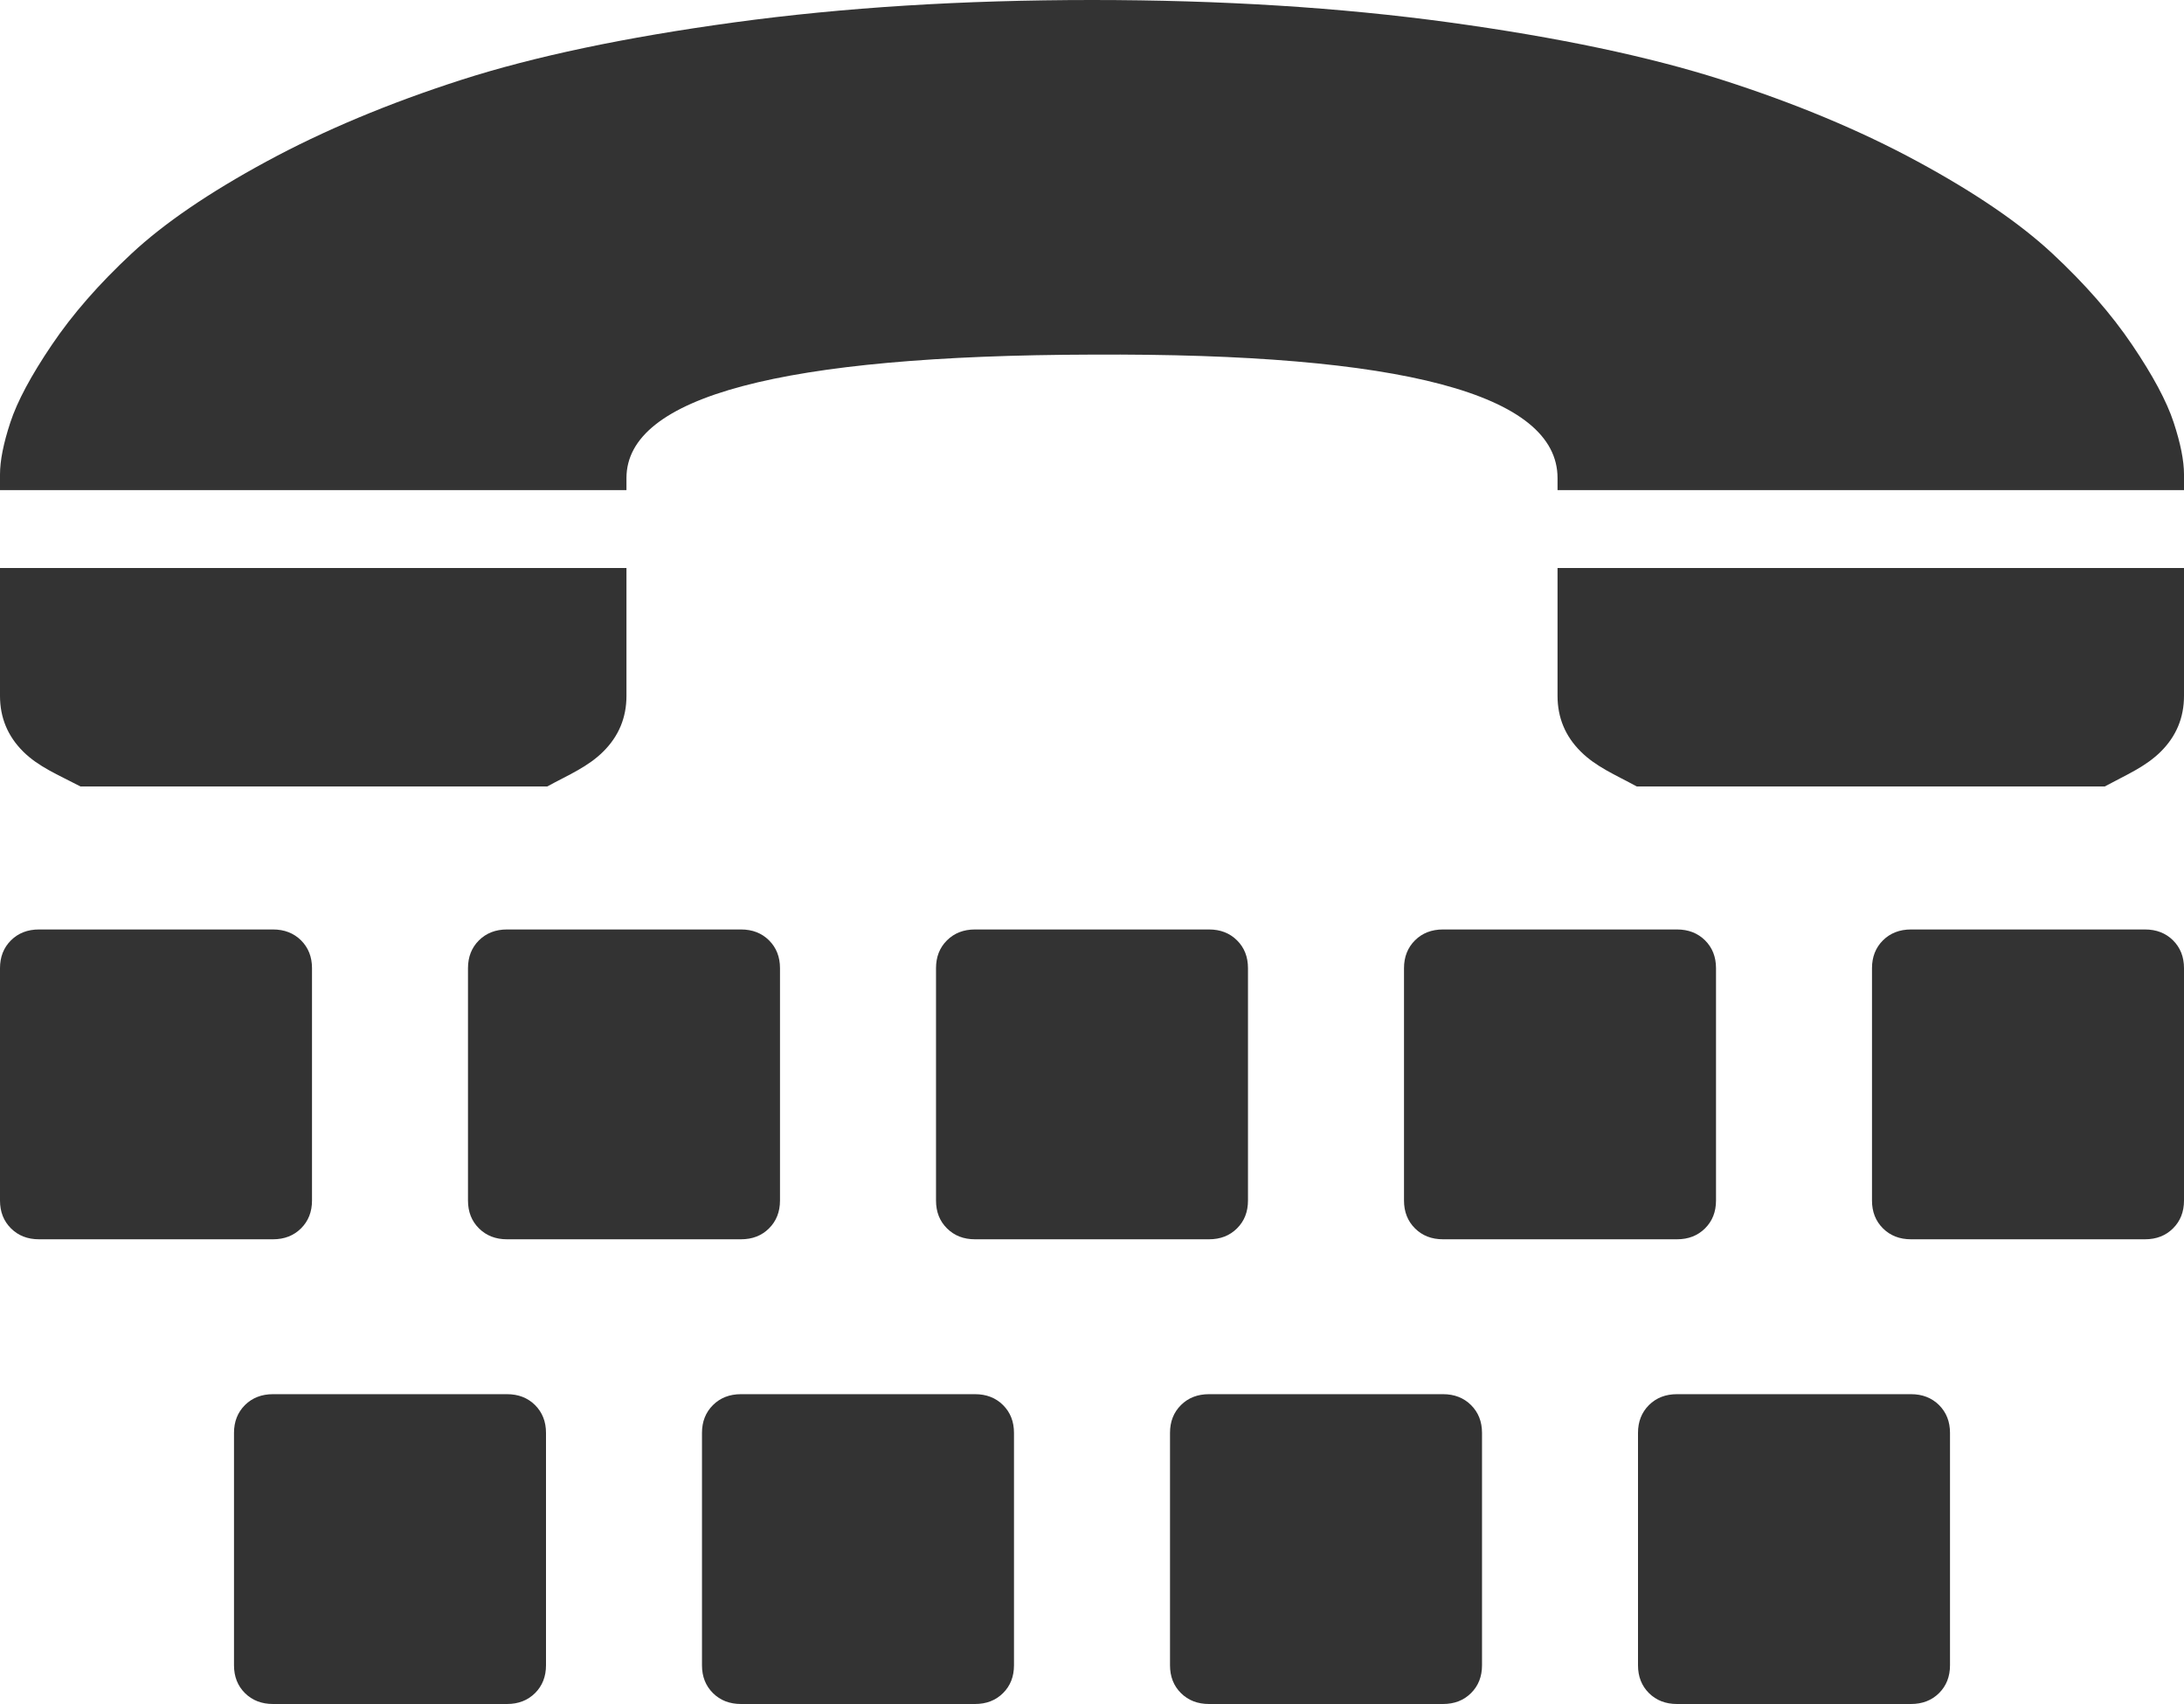 ﻿<?xml version="1.0" encoding="utf-8"?>
<svg version="1.1" xmlns:xlink="http://www.w3.org/1999/xlink" width="50px" height="39px" xmlns="http://www.w3.org/2000/svg">
  <g transform="matrix(1 0 0 1 -249 -587 )">
    <path d="M 12.249 32.158  C 12.416 32.325  12.5 32.537  12.5 32.795  L 12.5 38.114  C 12.5 38.372  12.416 38.585  12.249 38.751  C 12.081 38.917  11.868 39  11.607 39  L 6.25 39  C 5.99 39  5.776 38.917  5.608 38.751  C 5.441 38.585  5.357 38.372  5.357 38.114  L 5.357 32.795  C 5.357 32.537  5.441 32.325  5.608 32.158  C 5.776 31.992  5.99 31.909  6.25 31.909  L 11.607 31.909  C 11.868 31.909  12.081 31.992  12.249 32.158  Z M 6.892 21.522  C 7.059 21.688  7.143 21.901  7.143 22.159  L 7.143 27.477  C 7.143 27.736  7.059 27.948  6.892 28.114  C 6.724 28.281  6.51 28.364  6.25 28.364  L 0.893 28.364  C 0.632 28.364  0.419 28.281  0.251 28.114  C 0.084 27.948  0 27.736  0 27.477  L 0 22.159  C 0 21.901  0.084 21.688  0.251 21.522  C 0.419 21.356  0.632 21.273  0.893 21.273  L 6.25 21.273  C 6.51 21.273  6.724 21.356  6.892 21.522  Z M 22.963 32.158  C 23.131 32.325  23.214 32.537  23.214 32.795  L 23.214 38.114  C 23.214 38.372  23.131 38.585  22.963 38.751  C 22.796 38.917  22.582 39  22.321 39  L 16.964 39  C 16.704 39  16.49 38.917  16.323 38.751  C 16.155 38.585  16.071 38.372  16.071 38.114  L 16.071 32.795  C 16.071 32.537  16.155 32.325  16.323 32.158  C 16.49 31.992  16.704 31.909  16.964 31.909  L 22.321 31.909  C 22.582 31.909  22.796 31.992  22.963 32.158  Z M 17.606 21.522  C 17.773 21.688  17.857 21.901  17.857 22.159  L 17.857 27.477  C 17.857 27.736  17.773 27.948  17.606 28.114  C 17.439 28.281  17.225 28.364  16.964 28.364  L 11.607 28.364  C 11.347 28.364  11.133 28.281  10.965 28.114  C 10.798 27.948  10.714 27.736  10.714 27.477  L 10.714 22.159  C 10.714 21.901  10.798 21.688  10.965 21.522  C 11.133 21.356  11.347 21.273  11.607 21.273  L 16.964 21.273  C 17.225 21.273  17.439 21.356  17.606 21.522  Z M 12.528 18  L 1.842 18  C 1.321 17.727  0.884 17.552  0.53 17.201  C 0.177 16.85  0 16.425  0 15.927  L 0 13  L 14.342 13  L 14.342 15.927  C 14.342 16.425  14.165 16.85  13.811 17.201  C 13.458 17.552  13.03 17.727  12.528 18  Z M 33.677 32.158  C 33.845 32.325  33.929 32.537  33.929 32.795  L 33.929 38.114  C 33.929 38.372  33.845 38.585  33.677 38.751  C 33.51 38.917  33.296 39  33.036 39  L 27.679 39  C 27.418 39  27.204 38.917  27.037 38.751  C 26.869 38.585  26.786 38.372  26.786 38.114  L 26.786 32.795  C 26.786 32.537  26.869 32.325  27.037 32.158  C 27.204 31.992  27.418 31.909  27.679 31.909  L 33.036 31.909  C 33.296 31.909  33.51 31.992  33.677 32.158  Z M 28.32 21.522  C 28.488 21.688  28.571 21.901  28.571 22.159  L 28.571 27.477  C 28.571 27.736  28.488 27.948  28.32 28.114  C 28.153 28.281  27.939 28.364  27.679 28.364  L 22.321 28.364  C 22.061 28.364  21.847 28.281  21.68 28.114  C 21.512 27.948  21.429 27.736  21.429 27.477  L 21.429 22.159  C 21.429 21.901  21.512 21.688  21.68 21.522  C 21.847 21.356  22.061 21.273  22.321 21.273  L 27.679 21.273  C 27.939 21.273  28.153 21.356  28.32 21.522  Z M 44.392 32.158  C 44.559 32.325  44.643 32.537  44.643 32.795  L 44.643 38.114  C 44.643 38.372  44.559 38.585  44.392 38.751  C 44.224 38.917  44.01 39  43.75 39  L 38.393 39  C 38.132 39  37.919 38.917  37.751 38.751  C 37.584 38.585  37.5 38.372  37.5 38.114  L 37.5 32.795  C 37.5 32.537  37.584 32.325  37.751 32.158  C 37.919 31.992  38.132 31.909  38.393 31.909  L 43.75 31.909  C 44.01 31.909  44.224 31.992  44.392 32.158  Z M 39.035 21.522  C 39.202 21.688  39.286 21.901  39.286 22.159  L 39.286 27.477  C 39.286 27.736  39.202 27.948  39.035 28.114  C 38.867 28.281  38.653 28.364  38.393 28.364  L 33.036 28.364  C 32.775 28.364  32.561 28.281  32.394 28.114  C 32.227 27.948  32.143 27.736  32.143 27.477  L 32.143 22.159  C 32.143 21.901  32.227 21.688  32.394 21.522  C 32.561 21.356  32.775 21.273  33.036 21.273  L 38.393 21.273  C 38.653 21.273  38.867 21.356  39.035 21.522  Z M 49.763 9.667  C 49.921 10.147  50 10.544  50 10.858  L 50 11.218  L 35.658 11.218  L 35.658 10.941  C 35.658 9.021  32.106 8.079  25 8.116  C 17.894 8.134  14.342 9.076  14.342 10.941  L 14.342 11.218  L 0 11.218  L 0 10.858  C 0 10.544  0.079 10.147  0.237 9.667  C 0.395 9.187  0.711 8.596  1.186 7.894  C 1.66 7.192  2.269 6.495  3.013 5.803  C 3.757 5.11  4.785 4.409  6.097 3.698  C 7.408 2.987  8.896 2.364  10.561 1.828  C 12.226 1.293  14.309 0.854  16.811 0.512  C 19.313 0.171  22.042 0  25 0  C 27.958 0  30.683 0.171  33.175 0.512  C 35.668 0.854  37.751 1.293  39.425 1.828  C 41.099 2.364  42.592 2.987  43.903 3.698  C 45.215 4.409  46.243 5.11  46.987 5.803  C 47.731 6.495  48.34 7.192  48.814 7.894  C 49.289 8.596  49.605 9.187  49.763 9.667  Z M 49.749 21.522  C 49.916 21.688  50 21.901  50 22.159  L 50 27.477  C 50 27.736  49.916 27.948  49.749 28.114  C 49.581 28.281  49.368 28.364  49.107 28.364  L 43.75 28.364  C 43.49 28.364  43.276 28.281  43.108 28.114  C 42.941 27.948  42.857 27.736  42.857 27.477  L 42.857 22.159  C 42.857 21.901  42.941 21.688  43.108 21.522  C 43.276 21.356  43.49 21.273  43.75 21.273  L 49.107 21.273  C 49.368 21.273  49.581 21.356  49.749 21.522  Z M 35.658 13  L 50 13  L 50 15.927  C 50 16.425  49.823 16.85  49.47 17.201  C 49.116 17.552  48.689 17.727  48.186 18  L 37.472 18  C 36.97 17.727  36.542 17.552  36.189 17.201  C 35.835 16.85  35.658 16.425  35.658 15.927  L 35.658 13  Z " fill-rule="nonzero" fill="#333333" stroke="none" transform="matrix(1 0 0 1 249 587 )" />
  </g>
</svg>
